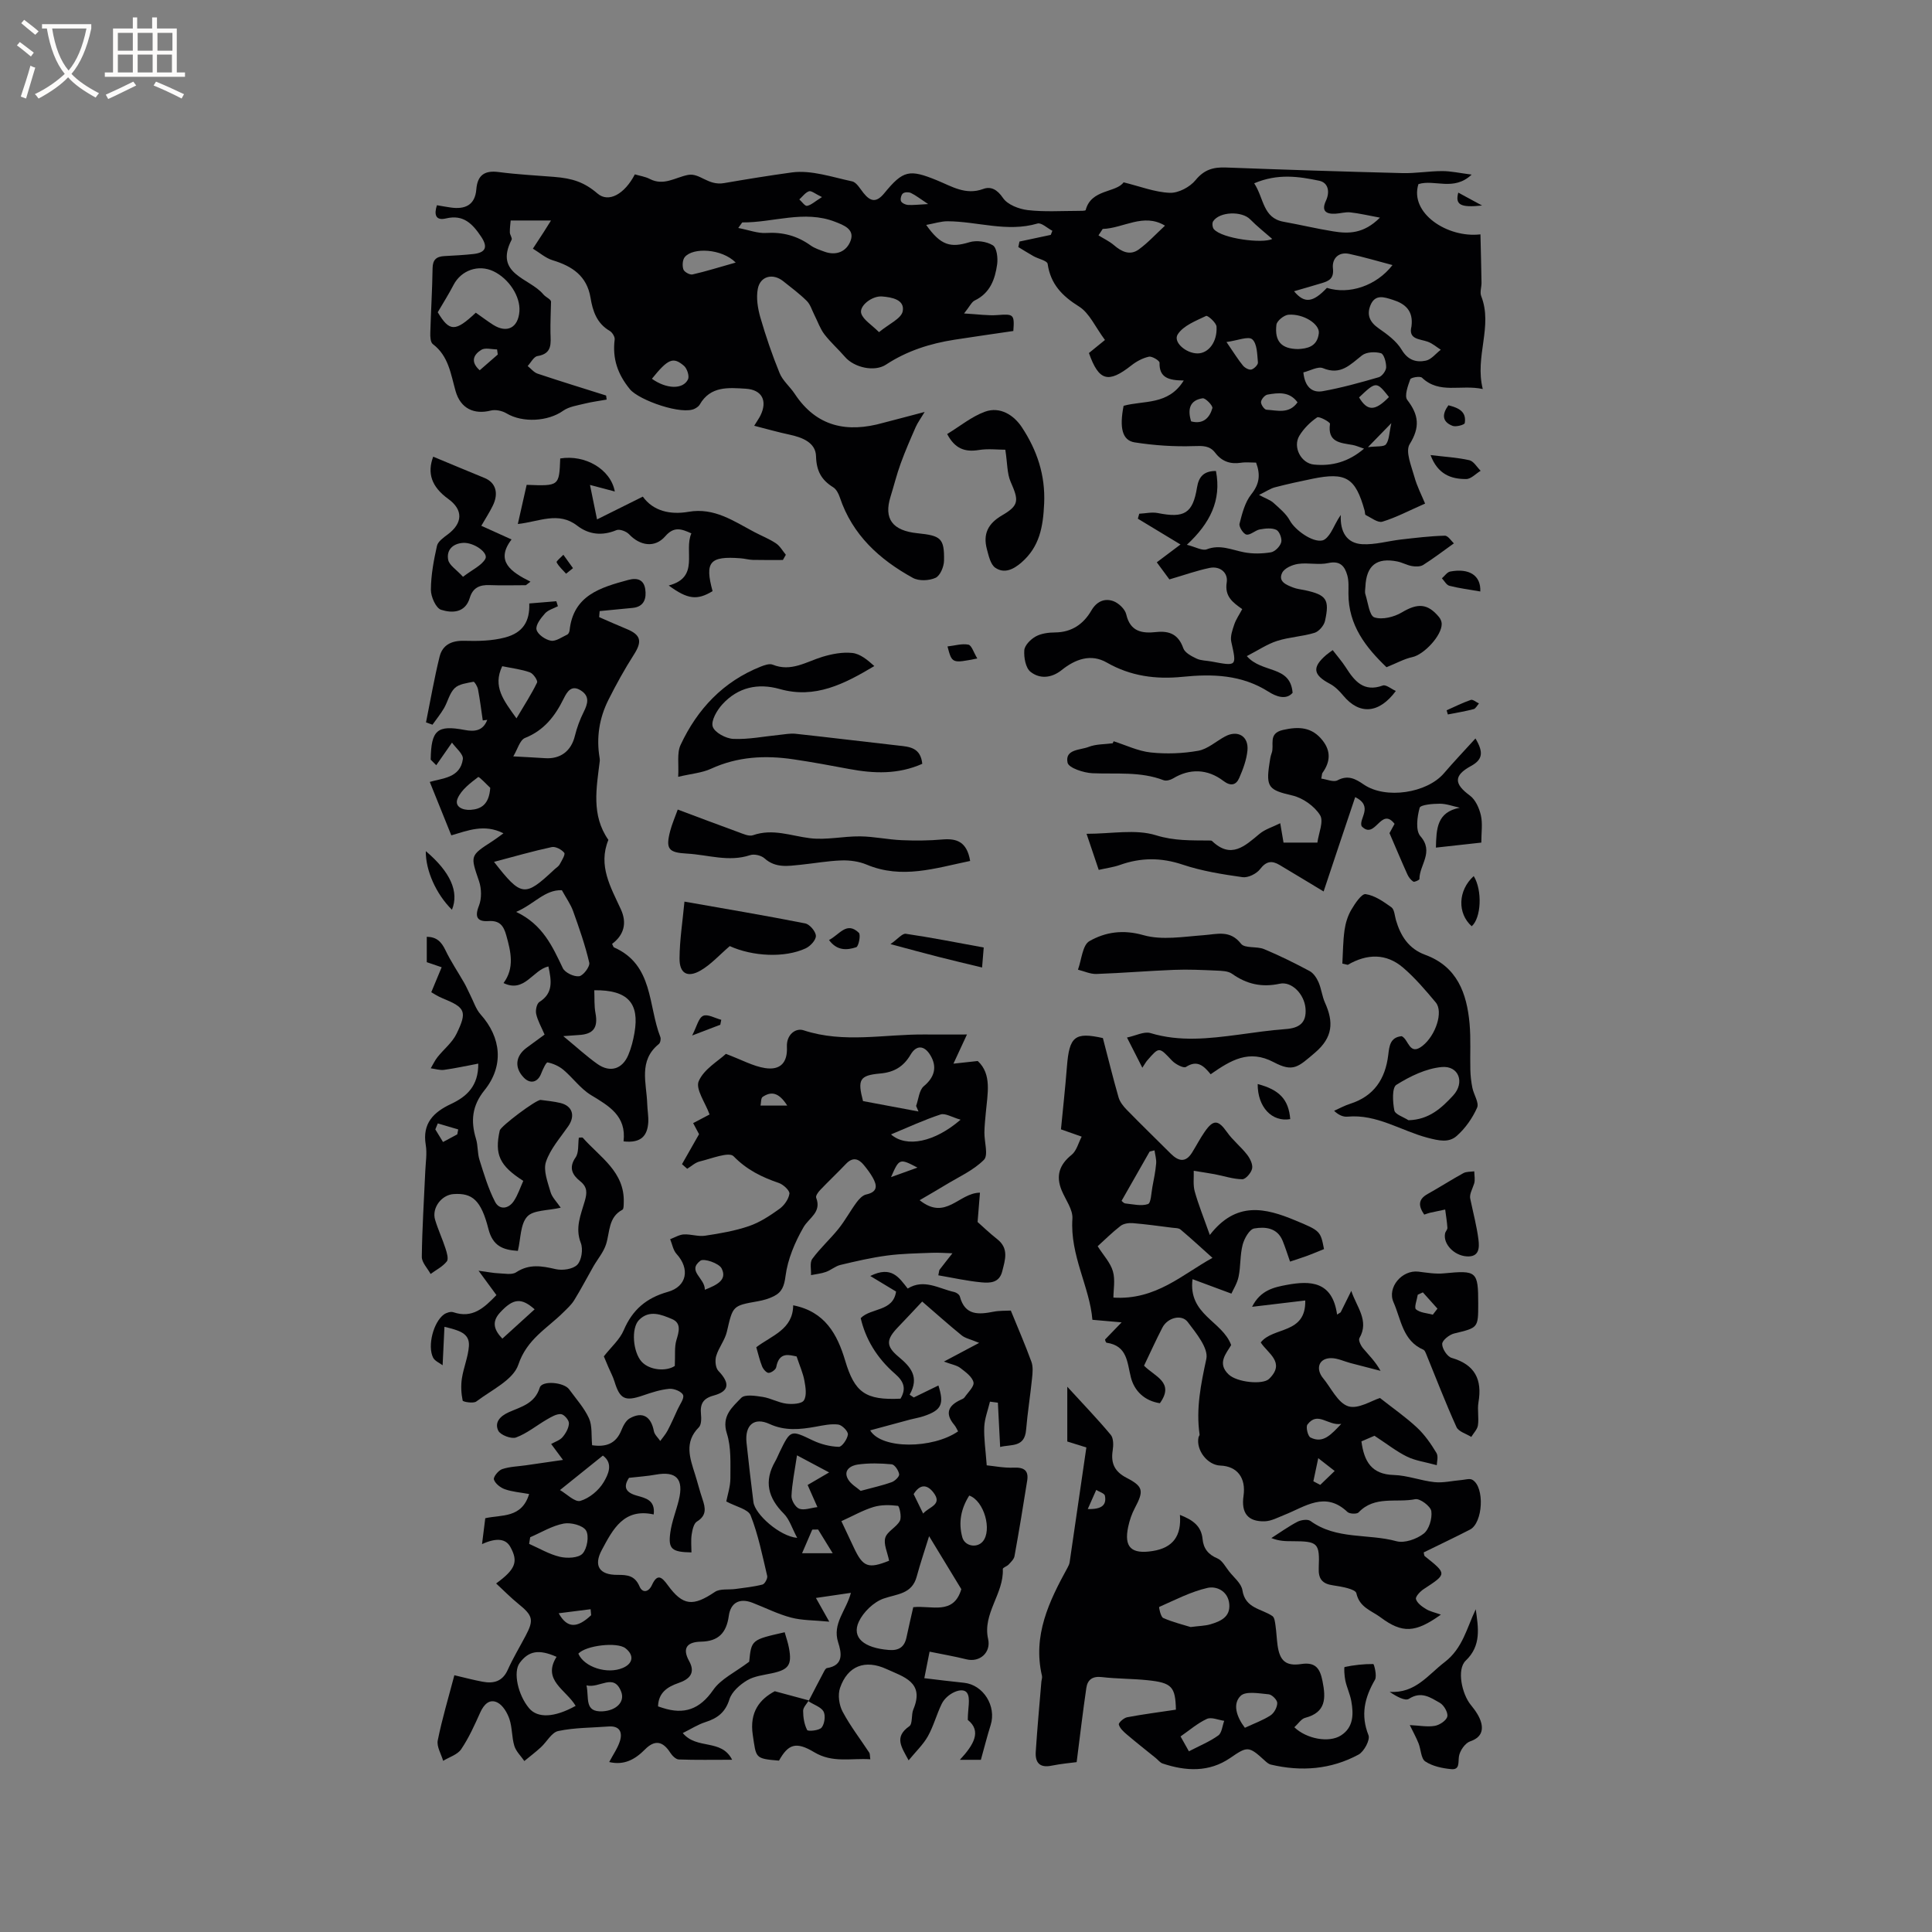 <svg enable-background="new 0 0 400 400" viewBox="0 0 400 400" xmlns="http://www.w3.org/2000/svg"><rect x="0" y="0" width="400" height="400" fill="#808080" stroke="none"/><g fill="#010103"><path d="m191.44 85.29c-.86 1.43-1.46 2.23-1.85 3.12-1.1 2.5-2.19 5-3.12 7.57-.82 2.25-1.39 4.58-2.1 6.87-1.43 4.58.42 7.02 5.57 7.55 4.82.5 5.6.99 5.51 5.68-.02 1.25-.8 3.12-1.75 3.55-1.32.61-3.45.7-4.69.02-6.92-3.8-12.54-8.9-15.14-16.69-.26-.77-.72-1.67-1.36-2.07-2.43-1.51-3.48-3.36-3.56-6.43-.07-2.83-2.83-3.9-5.48-4.47-2.31-.49-4.59-1.14-7.32-1.84.7-1.14 1.04-1.61 1.29-2.12 1.5-3.05.33-5.34-3.03-5.55-3.57-.22-7.31-.6-9.53 3.27-.2.35-.59.62-.95.82-2.59 1.49-11.65-1.71-13.51-3.98-2.56-3.13-3.65-6.36-3.16-10.3.07-.56-.5-1.47-1.02-1.78-2.68-1.55-3.53-4.12-3.98-6.87-.75-4.51-3.77-6.52-7.82-7.75-1.48-.45-2.75-1.59-4.11-2.41.74-1.13 1.48-2.25 2.21-3.38.43-.67.85-1.35 1.54-2.45-3.02 0-5.5 0-8.35 0-.06.71-.19 1.6-.17 2.48.01.51.54 1.16.36 1.51-3.67 7.16 3.74 7.91 6.54 11.27.61.74 1.76 1.04 1.62 1.72-.04 2.09-.15 4.19-.11 6.28.05 2.16.43 4.31-2.69 4.81-.77.12-1.36 1.34-2.03 2.06.68.54 1.28 1.32 2.05 1.58 4.71 1.58 9.46 3.03 14.19 4.53.04.28.07.56.11.84-1.5.27-3.01.46-4.48.82-1.55.39-3.3.62-4.54 1.5-3.11 2.21-8.36 2.53-11.7.54-.9-.54-2.28-.84-3.26-.59-3.46.88-6.26-.41-7.29-4.01-1.01-3.54-1.44-7.28-4.72-9.75-.49-.37-.55-1.54-.52-2.34.12-4.45.41-8.9.47-13.35.02-1.8.81-2.44 2.44-2.53 2.01-.11 4.02-.21 6.02-.43 2.57-.29 3.03-1.46 1.58-3.61-1.74-2.59-3.62-4.63-7.24-3.76-2.2.53-2.52-.82-1.9-2.73.99.17 1.91.34 2.83.47 2.97.43 5.07-.46 5.33-3.78.24-2.95 1.75-3.94 4.62-3.56 3.81.5 7.73.7 11.46 1 3.81.3 6.25 1.08 9.01 3.45 2.3 1.98 5.61.11 7.73-3.97 1 .3 2.14.46 3.11.96 2.87 1.48 5.24-.32 7.87-.84 2.46-.49 4.14 2.27 7.49 1.69 4.64-.8 9.36-1.57 14.04-2.21 4.01-.54 8.34.97 12.47 1.85.92.2 1.65 1.52 2.36 2.41 1.44 1.8 2.66 2.04 4.29.06 3.91-4.77 5.19-5.03 10.91-2.69 3.07 1.25 5.93 3.14 9.59 1.79 1.57-.58 2.89.1 4.09 1.87.94 1.39 3.29 2.29 5.12 2.51 3.45.4 6.98.16 10.48.16.53 0 1.47.01 1.52-.17 1.13-4.37 6.27-3.55 7.85-5.74 3.42.84 6.47 2.05 9.57 2.17 1.78.07 4.16-1.19 5.33-2.63 1.79-2.19 3.7-2.71 6.29-2.61 12.17.46 24.35.85 36.53 1.16 2.74.07 5.5-.42 8.25-.42 1.83 0 3.65.42 6.09.73-3.73 3.52-7.68.92-11.02 1.97-1.89 6 6 11.21 12.84 10.4.08 3.36.17 6.67.22 9.97.02.94-.38 2.01-.06 2.82 2.46 6.29-1.38 12.45.32 19.23-4.6-.98-8.96 1.11-12.58-2.34-.4-.38-2.29-.05-2.43.33-.5 1.37-1.25 3.45-.62 4.27 2.39 3.11 2.68 5.64.49 9.17-.92 1.49.36 4.51.98 6.74.56 2.03 1.56 3.94 2.22 5.55-3.39 1.49-6.04 2.9-8.85 3.75-.94.28-2.32-.83-3.46-1.39-.17-.08-.12-.59-.21-.9-1.9-6.82-3.85-8.02-10.82-6.59-2.59.53-5.18 1.09-7.74 1.76-.93.24-1.78.84-3.3 1.58 1.43.77 2.34 1.05 2.98 1.63 1.24 1.13 2.64 2.26 3.41 3.69 1.04 1.92 4.66 4.57 6.73 4.1.68-.15 1.32-.98 1.74-1.65.65-1.06 1.1-2.25 2.07-3.62-.18 3.45 1.2 5.87 4.45 6.05 2.64.14 5.33-.66 8-.97 3.02-.34 6.05-.72 9.08-.79.68-.02 1.4 1.16 1.88 1.59-2.33 1.67-4.29 3.16-6.36 4.47-.59.37-1.57.36-2.32.23-1.03-.18-1.99-.74-3.02-.95-4.29-.87-6.42.83-6.62 5.21-.02.53-.16 1.1 0 1.58.54 1.69.82 4.43 1.86 4.78 1.63.54 4.08-.07 5.69-1.03 3.22-1.92 5.31-1.92 7.69.96.31.37.55.92.56 1.4.04 2.45-3.69 6.38-6.06 6.89-1.72.37-3.32 1.28-5.37 2.1-4.24-4.07-7.89-8.65-7.88-15.25 0-1.27.1-2.6-.24-3.79-.52-1.83-1.45-3.07-3.91-2.53-2 .45-4.21-.12-6.26.18-1.2.17-2.84.88-3.31 1.84-.9 1.83.89 2.51 2.27 3.05.78.31 1.64.38 2.47.56 4.42.97 5.11 1.89 4.13 6.35-.21.96-1.26 2.19-2.17 2.47-2.51.77-5.23.87-7.73 1.67-2.05.65-3.9 1.92-6.29 3.15 3.19 3.65 9.01 1.82 9.48 7.6-1.37 1.58-3.49.73-5.02-.25-5.56-3.51-11.55-3.69-17.79-3.06-5.47.55-10.71-.12-15.65-2.95-3.3-1.9-6.53-.71-9.34 1.54-2.1 1.68-4.52 1.9-6.45.38-1.03-.8-1.41-2.98-1.3-4.48.08-1.03 1.33-2.28 2.37-2.85 1.14-.63 2.65-.82 4-.83 3.45-.03 5.87-1.72 7.51-4.53 1.09-1.88 2.71-2.59 4.51-1.97 1.12.39 2.47 1.66 2.72 2.77.83 3.61 3.31 3.96 6.2 3.65 2.77-.3 4.61.51 5.61 3.35.33.94 1.7 1.65 2.75 2.15.92.43 2.06.4 3.1.6 5.3.99 5.21 1.01 4.08-4.1-.24-1.1.24-2.44.63-3.59.37-1.08 1.05-2.04 1.64-3.16-1.98-1.4-3.67-2.62-3.21-5.54.31-1.97-1.36-3.43-3.54-2.99-2.63.54-5.18 1.46-8.33 2.38-.72-.97-1.79-2.43-2.61-3.54 1.78-1.34 3.18-2.39 4.91-3.69-3.38-2.04-6.11-3.69-8.83-5.34.1-.34.19-.69.29-1.03 1.28-.06 2.61-.38 3.83-.14 5.5 1.1 7.26.08 8.13-5.3.37-2.28 1.45-3.41 3.92-3.41 1.18 6.07-1.22 10.83-6.02 15.28 1.83.46 3.2 1.29 4.11.94 2.78-1.07 5.15.12 7.71.61 1.8.35 3.76.31 5.58.01.84-.14 1.9-1.22 2.13-2.07.21-.75-.36-2.27-1.01-2.58-.95-.45-2.3-.29-3.42-.09-.97.18-1.93 1.21-2.76 1.07-.63-.11-1.6-1.61-1.44-2.25.54-2.11 1.12-4.44 2.43-6.08 1.71-2.14 1.93-4.07 1-6.57-1.06 0-2.13-.13-3.15.03-2.19.33-3.94-.27-5.3-2.05-1.15-1.52-2.58-1.46-4.43-1.4-4.08.14-8.22-.14-12.26-.77-2.59-.41-3.18-3.04-2.29-7.57 4.14-1.16 9.26-.06 12.45-5.24-3.15-.03-5.09-.59-5.01-3.68.01-.43-1.55-1.39-2.2-1.25-1.29.28-2.59.98-3.64 1.81-4.79 3.77-6.73 3.23-8.78-2.57 1.3-1.06 2.61-2.12 3.32-2.7-2.03-2.73-3.22-5.58-5.36-6.92-3.52-2.2-5.9-4.65-6.51-8.85-.1-.65-1.91-1.02-2.9-1.57-1.07-.6-2.11-1.26-3.17-1.9.08-.38.16-.76.24-1.14 2.16-.46 4.32-.92 6.48-1.38.11-.28.22-.57.33-.85-1.04-.53-2.27-1.74-3.08-1.5-6.29 1.85-12.41-.44-18.6-.47-1.34-.01-2.69.44-4.44.76 3.02 4.29 5.07 4.76 8.94 3.58 1.47-.45 3.57-.16 4.86.64.82.51 1.07 2.62.89 3.92-.43 3.09-1.45 5.97-4.64 7.5-.65.31-1.01 1.19-2.21 2.69 2.91.16 4.93.48 6.91.33 3.34-.26 3.55-.16 3.29 3.3-4.07.6-8.12 1.17-12.16 1.8-5.07.79-9.85 2.3-14.2 5.16-2.41 1.58-6.6.6-8.49-1.59-1.38-1.6-2.99-3.02-4.27-4.69-.9-1.18-1.39-2.67-2.08-4.02-.5-.98-.82-2.15-1.57-2.89-1.5-1.49-3.22-2.76-4.87-4.08-2.14-1.71-4.77-1.07-5.27 1.6-.35 1.86-.01 3.99.52 5.86 1.14 3.93 2.46 7.81 4.01 11.59.65 1.58 2.15 2.79 3.12 4.27 4.54 6.87 10.87 8.11 18.33 6 2.61-.69 5.21-1.35 8.57-2.25zm68.23-47.34c2.05 3.14 1.76 7.2 6.12 7.97 3.42.61 6.81 1.43 10.24 1.98 3.15.51 6.29.54 9.67-2.84-2.54-.47-4.33-.9-6.14-1.09-1.02-.11-2.08.23-3.13.28-1.94.09-2.87-.62-1.92-2.66.86-1.84.53-3.76-1.38-4.17-4.21-.88-8.57-1.55-13.46.53zm-169.04 26.7c2.43 4.05 3.62 4.1 7.88.09 1.19.83 2.37 1.73 3.61 2.52 2.86 1.8 5.16.6 5.42-2.79.23-3.07-2.15-6.76-5.36-8.3-3.11-1.49-6.69-.23-8.28 2.82-.95 1.84-2.06 3.59-3.27 5.66zm62.22-17.45c2.27.44 4.03 1.14 5.75 1.03 3.44-.21 6.43.58 9.21 2.57.83.6 1.87.93 2.84 1.29 2.52.94 4.66-.04 5.47-2.29.85-2.36-1.47-3.2-3.22-3.88-6.4-2.49-12.8.18-19.2.13-.06 0-.12.16-.85 1.15zm139.38 20.38c.43-3.27-1.33-4.71-3.88-5.51-1.72-.54-3.61-1.24-4.59 1.08-.85 2.03-.18 3.54 1.69 4.84 1.77 1.23 3.68 2.63 4.75 4.42 1.29 2.17 3.02 2.67 5 2.26 1.14-.23 2.07-1.48 3.1-2.26-.89-.57-1.72-1.31-2.7-1.66-1.71-.61-4.06-.45-3.37-3.17zm-17.51-7.98c4.57 1.45 10.24-.4 13.58-4.72-3.11-.82-6.01-1.69-8.97-2.32-2.28-.48-3.58 1.07-3.36 3 .23 2.1-.79 2.6-2.28 3.05-1.87.57-3.75 1.1-5.77 1.69 2.16 2.6 3.93 2.34 6.8-.7zm-4.87 17.5c.28 2.87 1.71 4.3 4 3.89 3.92-.7 7.78-1.78 11.61-2.89.68-.2 1.51-1.33 1.53-2.04.02-1.02-.45-2.75-1.08-2.93-1.2-.34-3-.27-3.92.45-2.43 1.89-4.39 4.18-8.07 2.65-1.05-.44-2.71.55-4.07.87zm12.56 15.79c-1.02-.34-1.69-.65-2.39-.77-2.5-.44-5.21-.52-4.66-4.37.05-.35-2.24-1.62-2.67-1.33-1.44.98-2.78 2.32-3.68 3.81-1.39 2.32.35 5.68 3.01 5.95 3.78.38 7.21-.57 10.39-3.29zm-54.11-45.49c-.29.44-.58.89-.87 1.33 1.07.67 2.24 1.21 3.19 2.02 1.58 1.36 3.32 2.21 5.13.91 1.91-1.38 3.52-3.16 5.45-4.94-4.46-2.7-8.61.55-12.9.68zm40.5 24.87c1.65-.11 3.92-.36 4.25-3.28.21-1.88-3.15-4.07-6.29-3.83-.91.07-2.39 1.26-2.49 2.07-.41 3.41 1.02 5.03 4.53 5.04zm-20.83.9c2.23-.02 4.08-2.36 3.9-5.54-.05-.82-1.83-2.38-2.16-2.22-2.12 1.02-4.71 2-5.87 3.81-1.03 1.6 1.72 3.97 4.13 3.95zm-65.98-4.4c2.04-1.7 4.63-2.81 4.91-4.34.44-2.39-2.24-2.89-4.28-3.05-2.09-.17-4.85 2-4.29 3.57.46 1.3 2.02 2.19 3.66 3.82zm81.41-19.3c-1.41-1.24-3.09-2.56-4.58-4.07-1.72-1.74-6.34-1.61-7.66.43-.24.37-.14 1.26.15 1.61 1.71 1.98 10.14 3.04 12.09 2.03zm-111.08 4.89c-2.88-2.9-8.85-3.18-10.54-1.14-.48.57-.55 1.81-.29 2.56.18.53 1.33 1.17 1.89 1.04 2.79-.63 5.52-1.5 8.94-2.46zm-17.35 24.06c2.97 2.12 6.41 2.28 7.47.13.33-.67-.18-2.25-.83-2.81-2.25-1.93-3.31-1.44-6.64 2.68zm118.96-7.61c1.59 2.32 2.42 3.68 3.42 4.89.38.46 1.24.93 1.73.81.57-.15 1.4-.99 1.36-1.46-.16-1.68-.15-3.9-1.18-4.8-.8-.7-3.05.26-5.33.56zm14.71 12.49c-1.66-2.28-3.98-2-6.23-1.6-.55.1-1.29.97-1.33 1.53-.04.53.69 1.58 1.13 1.6 2.22.12 4.67.95 6.43-1.53zm-22.03 3.94c2.46.66 3.82-.7 4.4-2.74.14-.49-1.43-2.13-2.02-2.04-2.69.41-3.15 2.3-2.38 4.78zm40.96-5.04c-2.59-3.27-2.66-3.27-6.19.08 1.72 2.87 3.29 2.9 6.19-.08zm-184.51-8.8c-.05-.35-.1-.71-.15-1.06-1.1 0-2.46-.41-3.26.09-1.53.94-2.37 2.42-.33 4.23 1.29-1.12 2.52-2.19 3.74-3.26zm89.1-31.15c-1.66-1.09-2.55-1.81-3.55-2.29-.46-.22-1.31-.21-1.67.09-.36.29-.57 1.16-.4 1.59.17.4.91.75 1.43.79 1.12.06 2.25-.08 4.19-.18zm91.06 50.33c1.8-.24 3.29-.02 3.73-.59.68-.89.65-2.32 1.11-4.38-1.84 1.89-2.96 3.04-4.84 4.97zm-113.04-51.78c-1.41-.67-2.19-1.36-2.68-1.2-.77.26-1.35 1.1-2.01 1.69.54.47 1.16 1.41 1.6 1.33.85-.16 1.6-.89 3.09-1.82z"/><path d="m167.39 352.23c1.03-1.99 2.05-3.98 3.1-5.95.18-.35.44-.88.72-.92 3.58-.57 2.99-3.25 2.32-5.33-1.25-3.9 1.67-6.55 2.64-10.25-2.49.37-4.67.69-7.24 1.06.98 1.74 1.58 2.81 2.76 4.91-3.15-.31-5.62-.24-7.92-.85-2.74-.72-5.32-2.04-7.99-3.07-2.69-1.04-4.52.02-4.89 2.72-.49 3.53-2.15 5.27-5.76 5.34-2.7.05-4.02 1.19-2.45 4.02 1.38 2.48.04 3.77-2.18 4.53-2.36.81-4.18 2.03-4.26 4.85.35.11.65.21.95.31 4.44 1.44 7.68.32 10.47-3.71 1.59-2.3 4.55-3.65 7.45-5.85.46-4.54.46-4.54 7.35-6.1.3 1.08.69 2.16.89 3.27.65 3.5-.06 4.48-3.52 5.22-1.75.38-3.67.58-5.15 1.47-1.5.9-3.17 2.36-3.66 3.93-.85 2.7-2.48 3.92-4.96 4.71-1.57.5-3 1.43-4.7 2.27 2.93 3.52 7.98 1.1 10.22 5.53-3.95 0-7.5.07-11.04-.06-.61-.02-1.37-.78-1.76-1.39-1.55-2.43-3.22-2.73-5.24-.69-2.04 2.06-4.3 3.34-7.41 2.61.8-1.53 1.77-2.88 2.23-4.38.55-1.82-.09-3.15-2.36-2.98-3.48.27-7.03.22-10.42.94-1.38.29-2.37 2.25-3.61 3.38-1.09 1-2.27 1.89-3.41 2.83-.71-1.04-1.72-1.98-2.07-3.13-.55-1.79-.42-3.79-1.02-5.56-.44-1.3-1.35-2.85-2.48-3.42-1.66-.83-2.82.41-3.57 2.08-1.17 2.6-2.35 5.24-3.94 7.59-.76 1.13-2.46 1.62-3.73 2.4-.41-1.41-1.37-2.94-1.12-4.22.89-4.43 2.2-8.78 3.44-13.5 2.19.51 4 1 5.84 1.34 2.28.43 4.12-.03 5.21-2.45 1.08-2.41 2.45-4.69 3.69-7.03 1.77-3.33 1.52-4.21-1.51-6.66-1.57-1.27-2.99-2.73-4.58-4.2 4.07-2.97 4.6-4.54 2.95-7.55-.93-1.71-2.84-1.98-5.87-.6.24-1.92.45-3.61.67-5.36 3.4-.76 7.54.05 9.08-5.01-1.82-.33-3.49-.45-5.02-.99-.92-.32-2-1.17-2.27-2.01-.17-.51.92-1.89 1.7-2.15 1.56-.53 3.29-.56 4.95-.8 2.33-.34 4.65-.68 7.65-1.11-1.15-1.56-1.75-2.36-2.45-3.3.81-.46 1.81-.76 2.37-1.43.67-.79 1.29-1.89 1.31-2.87.01-.66-1.02-1.84-1.65-1.88-.93-.07-1.98.57-2.87 1.08-2.15 1.24-4.13 2.9-6.42 3.75-.98.37-3.25-.5-3.69-1.41-.81-1.68.33-2.99 2.19-3.82 2.5-1.12 5.37-1.74 6.4-5.09.47-1.53 5.01-1.12 6.08.35 1.43 1.97 3.12 3.83 4.11 6 .71 1.57.46 3.58.65 5.58 2.75.4 4.9-.21 6.06-3.1.37-.92.93-2.01 1.72-2.46 2.65-1.5 4.43-.41 5.01 2.65.14.73.87 1.36 1.32 2.03.52-.72 1.12-1.4 1.53-2.18.75-1.43 1.4-2.91 2.07-4.38.45-1 1.41-2.25 1.12-2.96-.3-.73-1.9-1.37-2.86-1.28-1.86.17-3.7.78-5.48 1.39-3.68 1.26-4.74.76-5.86-2.91-.31-1-.82-1.95-1.24-2.92-.37-.86-.73-1.73-.96-2.28 1.52-1.95 3.3-3.48 4.12-5.42 1.8-4.24 4.7-6.69 9.12-7.93 3.99-1.12 4.62-4.79 1.8-7.87-.7-.77-.89-2.02-1.31-3.04.94-.35 1.87-.93 2.82-.99 1.46-.08 2.99.49 4.41.27 3.06-.46 6.17-.99 9.09-1.99 2.25-.77 4.35-2.16 6.31-3.57.98-.7 1.89-1.99 2.06-3.13.1-.64-1.25-1.9-2.17-2.22-3.53-1.21-6.64-2.71-9.39-5.54-.97-.99-4.63.51-7.02 1.08-.93.22-1.72.99-2.58 1.51-.36-.32-.72-.63-1.08-.95 1.1-1.95 2.21-3.89 3.53-6.21-.18-.33-.66-1.23-1.22-2.29 1.46-.77 2.75-1.45 3.4-1.79-.88-2.45-2.95-5.26-2.25-6.89 1.07-2.5 4.05-4.18 5.63-5.66 3.3 1.24 5.65 2.57 8.14 2.95 3.19.48 4.65-1.2 4.49-4.4-.12-2.54 1.81-3.97 3.45-3.43 8.38 2.76 16.83.77 25.23.87 2.63.03 5.27 0 8.6 0-.95 2.06-1.71 3.69-2.8 6.04 1.71-.19 3.06-.33 5.03-.55 2.97 2.73 2.02 6.79 1.67 10.72-.12 1.35-.27 2.71-.29 4.06-.03 1.95.86 4.72-.1 5.68-2.21 2.22-5.29 3.57-8.03 5.25-1.59.97-3.2 1.89-5.28 3.11 5.44 4.33 8.07-1.51 12.49-1.56-.14 1.73-.29 3.54-.49 6.07.92.81 2.43 2.27 4.07 3.56 2.46 1.94 1.63 4.26 1.03 6.66-.61 2.42-2.56 2.43-4.27 2.28-3-.28-5.96-.95-8.96-1.46.17-.77.15-1.01.26-1.16.87-1.14 1.77-2.27 2.66-3.4-1.43-.04-2.85-.16-4.28-.1-3.09.12-6.2.16-9.26.57-3.25.43-6.46 1.18-9.65 1.94-1.05.25-1.96 1.08-3 1.45-.98.35-2.06.45-3.09.66.06-1.14-.3-2.59.27-3.37 1.62-2.21 3.7-4.08 5.43-6.23 1.37-1.71 2.41-3.67 3.72-5.44.51-.69 1.25-1.5 2.02-1.66 2.41-.53 2.26-1.86 1.34-3.5-.52-.92-1.17-1.77-1.83-2.58-1.12-1.37-2.32-1.71-3.71-.25-1.75 1.84-3.61 3.59-5.36 5.43-.41.42-.96 1.21-.81 1.58 1.17 3.02-1.49 4.14-2.63 6.12-1.77 3.08-3.26 6.59-3.71 10.06-.27 2.1-.73 3.35-2.41 4.2-1.02.52-2.18.85-3.31 1.05-5.28.93-5.18.93-6.43 6.31-.41 1.75-1.69 3.28-2.21 5.02-.28.93-.15 2.45.45 3.08 2.42 2.53 2.3 4.22-.97 5.11-2.24.61-2.83 1.76-2.63 3.86.09.9.09 2.18-.44 2.72-3.08 3.08-1.85 6.38-.79 9.73.54 1.71.97 3.47 1.55 5.17.61 1.81.9 3.35-1.16 4.61-.67.41-.94 1.74-1.09 2.7-.18 1.21-.04 2.46-.04 3.69-4.08-.07-4.85-.7-4.38-4.11.31-2.28 1.21-4.48 1.76-6.73 1.07-4.37-.51-6.04-4.79-5.26-1.76.32-3.56.43-5.52.66-1.26 1.9-.69 3.04 1.63 3.69 1.76.5 3.85.9 3.48 3.89-6.19-1.36-8.45 3.07-10.74 7.35-1.74 3.24-.55 5.19 3.25 5.16 2.09-.01 3.6.16 4.56 2.4.61 1.43 1.89 1.18 2.56-.28 1.12-2.46 2.04-1.7 3.27-.01 3.15 4.33 5.25 4.47 9.77 1.42 1.07-.72 2.84-.41 4.28-.61 1.87-.26 3.76-.45 5.58-.92.47-.12 1.09-1.27.97-1.78-1-4.22-1.85-8.52-3.43-12.53-.51-1.3-3.05-1.81-5.04-2.89.26-1.36.85-3.09.85-4.82-.01-3.1.19-6.37-.73-9.25-1.16-3.63 1.13-5.46 2.97-7.37.76-.79 2.98-.43 4.47-.2 1.65.26 3.21 1.18 4.87 1.39 1.22.16 3.18.05 3.64-.68.63-1 .35-2.74.1-4.09-.29-1.57-.97-3.07-1.61-5-1.44-.28-3.62-1.08-4.22 2.22-.09.5-1.02 1.17-1.57 1.18-.45.01-1.12-.76-1.35-1.33-.51-1.25-.8-2.59-1.21-3.98 3.22-2.44 7.6-3.68 7.64-8.68 6.59 1.29 9.14 6.01 10.76 11.44 1.97 6.61 4.19 8.24 11.46 7.89 1.21-2.05.74-3.52-1.11-5.13-3.88-3.36-6.15-7.32-7.13-11.54 2.12-2.18 6.72-1.3 7.32-5.51-1.6-.97-3.18-1.92-5.34-3.22 4.42-2.2 5.95.33 7.75 2.6 3.38-2.09 6.45.02 9.64.72.45.1 1.06.53 1.16.93 1.06 3.98 3.89 3.75 7 3.14 1.23-.24 2.52-.17 3.55-.23 1.49 3.66 2.99 7.1 4.27 10.62.37 1.03.24 2.31.12 3.45-.36 3.55-.93 7.08-1.23 10.64-.31 3.7-3.09 2.94-5.37 3.53-.17-3.28-.32-6.23-.47-9.17-.55-.07-1.09-.14-1.64-.21-.41 1.74-1.1 3.47-1.18 5.23-.1 2.36.28 4.74.51 7.95 1.47.14 3.57.57 5.65.48 2.13-.09 3.05.64 2.73 2.68-.82 5.23-1.69 10.44-2.63 15.65-.11.63-.73 1.2-1.2 1.72-.35.38-1.23.65-1.22.93.25 5.11-4.24 9.23-3.04 14.5.63 2.77-1.71 4.91-4.52 4.2-2.43-.61-4.91-1.03-7.6-1.58-.46 2.29-.75 3.78-1.09 5.49 2.98.35 5.59.69 8.21.95 4 .41 6.77 4.82 5.52 8.77-.72 2.28-1.3 4.6-2.02 7.18-.94 0-2.33 0-4.35 0 2.87-3.09 4.56-5.94 1.64-8.26 0-2.42.6-4.46-.15-5.59-.92-1.37-4.2.09-5.26 2.29-1.06 2.19-1.68 4.59-2.86 6.7-.96 1.7-2.45 3.11-3.98 4.97-1.47-2.75-3.07-4.81.14-7.06.73-.51.37-2.38.84-3.49 2.38-5.64-2.03-6.73-5.55-8.35-4.44-2.04-8.06-.67-9.63 3.91-.49 1.43-.2 3.53.53 4.9 1.58 2.98 3.67 5.68 5.53 8.51.15.24.1.61.21 1.36-3.97-.27-7.78.83-11.61-1.46-3.82-2.3-5.39-1.65-7.3 1.74-5.05-.41-4.7-.55-5.42-5.27-.74-4.84 1.48-7.46 4.55-9.1 2.67.72 4.86 1.31 7.04 1.9-.42.72-1.17 1.44-1.17 2.15 0 1.35.23 2.81.83 3.98.16.32 2.5.12 3-.51.62-.77.85-2.52.38-3.35-.53-.91-2.02-1.38-3.1-2.09zm26.9-65.38c1.21 3.85.68 5.11-3.07 6.36-.9.3-1.85.45-2.77.69-2.72.73-5.44 1.47-8.29 2.24 2.33 3.95 12.96 3.84 18.2.21-.25-.44-.45-.94-.78-1.33-1.99-2.36-1.28-4 1.31-5.2.29-.13.63-.27.8-.5.71-1.03 2.05-2.27 1.86-3.13-.26-1.15-1.65-2.14-2.73-2.97-.75-.57-1.8-.72-3.39-1.32 2.7-1.43 4.74-2.51 7.29-3.87-1.84-.77-2.89-.96-3.62-1.56-2.71-2.2-5.3-4.53-8.17-7-2 2.12-3.49 3.74-5.02 5.32-2.41 2.52-2.57 3.87.12 6.11 2.55 2.12 4.36 4.2 2.3 7.86.29.19.57.38.86.57 1.65-.79 3.31-1.6 5.1-2.48zm-1.93 31.2c-.9 2.9-1.82 5.62-2.57 8.38-.99 3.64-4.06 3.56-6.86 4.54-2.05.72-4.18 2.78-5.12 4.78-1.53 3.3 1.05 5.45 6.23 5.86 2.05.16 3.22-.6 3.64-2.62.43-2.06.92-4.1 1.4-6.24 3.73-.42 8.34 1.74 9.95-3.73-2.29-3.75-4.58-7.53-6.67-10.97zm-27.31.35c-1.07-1.99-1.59-3.82-2.76-5-3.27-3.27-4.17-6.71-1.8-10.83.37-.64.63-1.34.96-2 2.23-4.59 2.29-4.53 6.83-2.35 1.65.79 3.57 1.28 5.39 1.33.65.02 1.77-1.6 1.88-2.56.07-.64-1.2-1.95-1.99-2.05-1.52-.2-3.15.17-4.7.45-3.23.58-6.34.9-9.54-.57s-5.14.24-4.76 3.88c.43 4.1.92 8.2 1.43 12.29.31 2.51 5.42 7.09 9.06 7.41zm25.11-88.28c-.16-.38-.32-.77-.49-1.15.51-1.4.62-3.27 1.6-4.09 2.15-1.79 2.86-3.93 1.33-6.44-1.22-2-2.85-2.15-4.05-.12-1.47 2.5-3.4 3.68-6.33 3.94-4.3.38-4.7 1.3-3.54 5.71 3.92.73 7.7 1.44 11.48 2.15zm-70.98 123.06c-1.98-3.35-7-5.31-3.95-10.15-3.7-1.64-5.8-1.22-7.64 1.27-1.38 1.86-.38 6.61 1.97 9.39 1.75 2.06 5.2 1.95 9.62-.51zm64.9-30.05c-.35-1.77-1.19-3.45-.79-4.76.41-1.34 2.32-2.16 3.02-3.5.42-.8-.11-3.06-.41-3.1-1.66-.21-3.47-.24-5.06.24-2.2.67-4.25 1.85-6.64 2.93.71 1.51 1.65 3.49 2.58 5.48 1.89 4.03 2.98 4.44 7.3 2.71zm-44.37-40.33c.11-2.28-.1-3.9.33-5.33.54-1.78 1.06-3.55-.92-4.38-2.17-.91-4.69-1.97-6.82.2-1.67 1.7-1.26 6.65.55 8.64 1.67 1.82 5.15 2.04 6.86.87zm-29.94 35.47c-.07.46-.15.91-.22 1.37 2.11.93 4.16 2.16 6.37 2.68 1.49.35 3.84.26 4.69-.66.96-1.04 1.4-3.67.72-4.79-.65-1.07-3.16-1.71-4.63-1.43-2.41.46-4.64 1.84-6.93 2.83zm68.42-9.6c2.61-.71 4.56-1.13 6.42-1.8.67-.24 1.63-1.17 1.55-1.65-.12-.78-.93-1.99-1.54-2.05-2.33-.22-4.74-.28-7.05.05-1.33.19-3.08 1.11-2 3.03.6 1.06 1.85 1.73 2.62 2.42zm-62.25-.17c1.34.77 3.1 2.57 4.22 2.24 1.87-.55 3.83-2.18 4.84-3.9.86-1.46 2.08-3.83-.18-5.48-2.79 2.24-5.43 4.37-8.88 7.14zm49.07-7.19c-.49 3.3-1.03 5.85-1.14 8.41-.04.9.82 2.35 1.6 2.64 1.01.38 2.35-.16 3.77-.33-.77-1.74-1.23-2.79-2.03-4.58 1.16-.68 2.44-1.43 4.45-2.6-2.64-1.4-4.31-2.29-6.65-3.54zm-45.27 41.06c1.2 2.8 6 4.34 9.22 2.95 2.14-.92 2.36-2.64.53-4.07-1.72-1.34-8.17-.6-9.75 1.12zm80.93-32.73c-1.69 2.68-2.29 5.56-1.43 8.65.51 1.84 3.01 2.29 4.23.86 1.98-2.33.28-8.44-2.8-9.51zm-1.79-77.82c-1.78-.5-3.17-1.4-4.15-1.08-3.44 1.13-6.75 2.67-10.26 4.13 3.2 2.79 9.03 1.61 14.41-3.05zm-77.45 117.12c.57 2.62-.52 5.57 3.33 5.37 2.78-.15 4.66-1.92 3.86-4.03-1.52-4.02-4.46-.66-7.19-1.34zm24.5-81.91c2.54-1.01 4.68-2.04 3.47-4.42-.55-1.08-3.68-2.14-4.4-1.59-2.8 2.15.97 3.56.93 6.01zm20.13 54.55h6.34c-1.24-2.02-2.13-3.47-3.02-4.91-.4.01-.81.01-1.21.02-.65 1.51-1.3 3.02-2.11 4.89zm23.1-12.24c.6 1.23 1.23 2.52 1.97 4.03 1.23-1.45 4.13-1.81 2.09-4.41-1.33-1.69-2.78-1.68-4.06.38zm-66.77 25.07c-.04-.41-.08-.83-.11-1.24-2.1.27-4.2.54-6.61.84 1.78 3.19 3.86 3.09 6.72.4zm40.6-105.51c-1.83-2.89-3.42-2.92-5.09-1.8-.38.25-.31 1.18-.44 1.8zm26.96 12.84c-3.7-1.94-3.78-1.92-5.47 1.97 2.05-.74 3.42-1.24 5.47-1.97z"/><path d="m236.86 282.75c2.23 2.27 6.39 3.45 3.28 7.77-3.15-.48-5.26-2.5-5.99-5.3-.81-3.17-.72-6.59-5.03-7.22-.22-.03-.35-.71-.33-.67 1.26-1.31 2.34-2.43 3.43-3.55-1.93-.17-3.85-.34-6.05-.53-.55-6.78-4.66-13.32-4.14-20.92.13-1.89-1.4-3.9-2.21-5.84-1.28-3.07-.46-5.38 2.04-7.39 1.04-.83 1.41-2.49 2.09-3.77-1.19-.42-2.38-.84-4.29-1.51.37-3.87.88-8.44 1.24-13.03.49-6.21 1.63-7.16 7.44-5.87 1.1 4.2 2.09 8.27 3.25 12.29.27.94.99 1.84 1.69 2.56 3 3.07 6.08 6.06 9.12 9.09 1.55 1.54 3.04 1.94 4.39-.21.9-1.44 1.67-2.95 2.64-4.34 1.8-2.6 2.81-2.46 4.61.09 1.18 1.68 2.87 3 4.14 4.64.62.79 1.23 2.01 1.06 2.89-.18.88-1.33 2.23-2.04 2.22-1.9-.02-3.8-.68-5.71-1.04-1.44-.27-2.9-.47-4.34-.71.05 1.43-.17 2.94.21 4.29.78 2.78 1.87 5.46 3.12 9 5.47-7.08 11.52-5.59 17.67-3.03 5.21 2.16 5.25 2.22 5.97 5.95-1.09.44-2.23.93-3.39 1.36-1.18.43-2.38.81-3.64 1.23-.54-1.54-.98-2.94-1.53-4.3-1.11-2.73-3.65-2.95-5.88-2.56-1 .17-2.06 2.07-2.4 3.36-.56 2.13-.39 4.44-.84 6.61-.29 1.41-1.13 2.7-1.49 3.52-3-1.12-5.39-2-8.05-2.99-.93 7.39 6.15 8.62 8 13.64-.97 1.69-2.99 3.74-.53 6.08 1.74 1.66 7.1 2.18 8.38.92 3.49-3.39-.3-5.29-1.73-7.54 2.59-3.31 9.38-1.64 9.22-8.69-3.64.43-6.98.83-11.01 1.31 1.73-3.47 4.57-4.05 7.19-4.54 4.86-.9 9.44-.79 10.41 6.15.25-.16.49-.32.74-.47.73-1.48 1.46-2.96 2.2-4.44 1.08 3.32 3.78 6.17 1.68 9.79-.25.42.29 1.54.75 2.09 1.19 1.43 2.55 2.72 3.63 4.68-2.07-.53-4.15-1.06-6.22-1.61-1.32-.35-2.63-1-3.95-1.02-2.39-.05-3.29 1.86-1.98 3.82.06.09.12.17.19.25 1.72 2.07 3.09 5.18 5.26 5.89 2.03.67 4.9-1.2 6.58-1.71 2.85 2.24 5.42 4.02 7.68 6.14 1.59 1.49 2.88 3.35 4.01 5.23.44.73.07 1.96.07 2.54-2.35-.65-4.38-.91-6.12-1.75-2.16-1.05-4.09-2.58-6.78-4.34-.34.15-1.55.67-2.7 1.16.55 4.17 2.1 6.83 6.69 6.96 2.82.08 5.6 1.18 8.43 1.48 1.81.19 3.69-.28 5.54-.43.78-.06 1.75-.39 2.32-.05 2.58 1.52 2.19 8.92-.51 10.31-3.18 1.64-6.41 3.16-9.58 4.72.1.4.09.67.21.77 4.64 3.7 4.63 3.66-.21 6.83-.72.47-1.74 1.55-1.6 2.06.24.83 1.23 1.55 2.07 2.06.85.52 1.89.73 3.09 1.16-5.29 3.79-7.98 3.94-12.54.53-1.82-1.36-4.31-2-4.96-4.96-.19-.87-3.1-1.38-4.82-1.63-2.26-.32-3.06-1.34-2.97-3.58.22-5.23-.17-5.55-5.47-5.56-1.35 0-2.7 0-4.34-.65 1.79-1.14 3.52-2.39 5.39-3.37.76-.39 2.13-.59 2.71-.17 5.35 3.91 11.92 2.58 17.79 4.19 1.66.46 4.18-.43 5.64-1.56 1.13-.87 1.8-3.16 1.59-4.66-.14-1.01-2.35-2.67-3.32-2.48-3.91.79-8.42-.79-11.74 2.74-.36.38-1.87.32-2.3-.09-4.61-4.39-8.77-1.09-13.05.6-1.34.53-2.72 1.29-4.1 1.33-3.5.09-4.88-1.74-4.37-5.28.53-3.73-1.31-6.13-4.81-6.26-2.67-.1-5.06-3.21-4.51-5.85.04-.2.25-.41.22-.59-.77-5.34.27-10.41 1.4-15.65.47-2.2-2.11-5.33-3.85-7.63-1.29-1.7-4.21-.88-5.25 1.16-1.31 2.53-2.49 5.14-3.8 7.88zm-9.6-24.73c1.19 1.88 2.63 3.39 3.15 5.17s.11 3.82.11 5.46c8.79.58 14.37-4.87 20.51-8.22-2.12-1.9-4.31-3.93-6.6-5.86-.41-.35-1.18-.31-1.79-.39-2.69-.34-5.39-.72-8.09-.94-.84-.07-1.92.08-2.55.57-1.75 1.35-3.32 2.93-4.74 4.21zm11.77-19.85c-.34.08-.67.16-1.01.25-1.92 3.37-3.85 6.75-5.81 10.2.1.07.42.5.78.54 1.57.16 3.29.6 4.68.13.64-.21.68-2.29.92-3.54.31-1.62.64-3.24.78-4.87.07-.89-.22-1.81-.34-2.71zm38.67 56.63c-2.8.45-4.85-2.72-7.01.14-.37.5.08 2.4.63 2.68 2.62 1.3 4.22-.56 6.38-2.82zm-5.78 11.88c.47.25.94.5 1.42.75 1-.96 1.99-1.92 2.99-2.88-1.13-.88-2.27-1.77-3.4-2.65-.34 1.6-.68 3.19-1.01 4.78z"/><path d="m129.1 236.31c.62-5.26-3-7.32-6.73-9.58-2.17-1.31-3.75-3.57-5.73-5.24-.91-.76-2.12-1.3-3.27-1.53-.29-.06-1 1.46-1.33 2.32-.71 1.83-2.26 2.22-3.61.81-1.95-2.03-1.73-4.43.58-6.15 1.26-.94 2.54-1.86 3.74-2.74-.67-1.57-1.43-2.87-1.74-4.27-.17-.76.11-2.13.66-2.48 2.88-1.81 2.53-4.32 1.87-7.36-3.26.74-4.93 5.55-9.29 3.44 2.31-3.11 1.53-6.45.57-9.87-.56-2.01-1.36-3.11-3.68-2.96-2.28.15-2.93-.79-1.98-3.18.59-1.48.54-3.54.02-5.08-1.8-5.3-1.93-5.25 2.78-8.29.69-.44 1.34-.95 2.27-1.62-3.95-2.03-7.42-.55-10.79.42-1.48-3.67-2.91-7.23-4.46-11.06 2.51-.77 6.31-.78 6.85-4.72.14-1.04-1.48-2.32-2.25-3.42-1.2 1.73-2.23 3.21-3.26 4.68-.38-.38-.77-.77-1.15-1.15.09-6.13 1.32-7.23 7.03-6.15 2.09.4 3.82.18 4.68-2.09-.31.04-.62.08-.93.12-.31-2.14-.58-4.3-.98-6.42-.11-.6-.73-1.63-.94-1.59-1.36.28-3 .45-3.9 1.33-1.07 1.04-1.42 2.8-2.21 4.16-.7 1.19-1.58 2.27-2.38 3.4-.45-.16-.89-.32-1.34-.48.92-4.54 1.7-9.11 2.81-13.6.6-2.43 2.47-3.36 5.1-3.29 2.83.08 5.77.03 8.47-.69 3.69-.98 5.14-3.34 5-7.04 1.86-.15 3.73-.31 5.6-.46.11.34.22.69.33 1.03-.91.48-2.03.77-2.67 1.49-.85.95-1.98 2.4-1.76 3.35.22.99 1.83 2.1 2.98 2.3 1.03.18 2.29-.76 3.41-1.28.23-.11.41-.53.45-.82.77-7.31 6.39-8.91 12.15-10.48 1.99-.54 3.24.04 3.52 1.9s-.18 3.65-2.6 3.89c-2.28.23-4.56.44-6.84.66-.03.42-.07.83-.1 1.25 1.9.82 3.79 1.68 5.7 2.46 2.97 1.22 3.24 2.58 1.48 5.32-1.92 3-3.65 6.14-5.25 9.32-1.9 3.78-2.55 7.82-1.84 12.03.03.21.06.43.04.63-.68 5.59-1.81 11.23 1.78 16.36-2.19 5.35.49 9.8 2.59 14.39 1.3 2.84.63 5.31-1.82 7.14.2.38.25.67.4.73 8.18 3.61 7.03 12.05 9.59 18.56.15.39 0 1.19-.31 1.44-4.29 3.47-2.54 8.09-2.41 12.39.04 1.27.28 2.54.22 3.8-.17 2.74-1.42 4.39-5.12 3.97zm-12.48-21.79c2.84 2.34 4.85 4.2 7.07 5.77 2.63 1.85 5.16 1.07 6.4-1.88.61-1.45 1-3.01 1.27-4.57 1.07-6.13-1.36-8.91-8.32-8.82.07 1.6-.04 3.21.25 4.75.56 2.98-.42 4.37-3.49 4.52-.69.04-1.41.1-3.18.23zm-9.75-25.72c5.51 2.62 7.5 7.14 9.65 11.63.45.95 2.31 1.83 3.38 1.69.85-.11 2.28-2.01 2.1-2.8-.84-3.63-2.09-7.18-3.35-10.7-.51-1.41-1.42-2.67-2.32-4.31-3.53-.14-5.73 2.89-9.46 4.49zm-.6-32.2c2.79.16 4.67.24 6.54.37 3.24.23 5.45-1.49 6.21-4.6.42-1.71 1.04-3.4 1.83-4.97.84-1.69 1.29-3.22-.55-4.42-1.98-1.29-2.88.21-3.61 1.69-1.77 3.59-4.05 6.55-8 8.12-1.07.44-1.54 2.36-2.42 3.81zm-3.99 21.84c5.67 7.26 6.36 7.33 12.47 1.6.38-.36.89-.65 1.13-1.09.43-.78 1.21-2.05.94-2.39-.55-.68-1.81-1.35-2.59-1.18-3.88.83-7.7 1.94-11.95 3.06zm1.7-40.51c-2.02 4.23.29 7.08 2.95 10.8 1.65-2.79 3.11-5.02 4.26-7.41.2-.41-.78-1.87-1.47-2.11-1.76-.64-3.67-.85-5.74-1.28zm-2.48 25.18c-.61-.55-2.3-2.38-2.5-2.23-1.61 1.23-3.44 2.6-4.23 4.37-.81 1.82 1.11 2.53 2.67 2.42 2.11-.15 3.82-1.05 4.06-4.56z"/><path d="m267.98 357.61c2.52 2.42 7.17 3.28 9.64 1.7 2.63-1.67 2.64-4.42 2.15-7.12-.26-1.44-.92-2.8-1.23-4.23-.21-.95-.3-2.8-.15-2.83 1.95-.4 3.96-.63 5.94-.61.15 0 .81 2.46.34 3.26-2.14 3.69-3.01 7.27-1.34 11.48.38.96-.92 3.39-2.06 4.01-5.7 3.08-11.86 3.56-18.15 2.07-.48-.11-.92-.51-1.3-.86-3.3-3.03-3.58-2.94-7.12-.51-4.38 3-9.17 2.75-13.98 1.15-.55-.18-.96-.76-1.45-1.15-2-1.62-4.03-3.21-5.99-4.88-.67-.57-1.44-1.28-1.64-2.05-.09-.35 1.03-1.37 1.72-1.5 3.33-.63 6.71-1.06 10.1-1.57-.11-4.73-.81-5.58-5.87-6.1-3.16-.33-6.35-.28-9.5-.65-1.9-.22-2.92.56-3.17 2.21-.73 4.95-1.31 9.93-2.01 15.4-1.12.15-3.2.33-5.23.74-2.47.5-3.38-.7-3.24-2.88.31-4.83.76-9.64 1.16-14.46.03-.42.22-.87.13-1.26-1.95-8.34 1.45-15.41 5.28-22.38.2-.36.39-.76.45-1.16 1.15-7.8 2.28-15.61 3.46-23.75-.86-.27-2.34-.73-3.95-1.23 0-3.56 0-7.1 0-11.34 3.29 3.6 6.27 6.68 9 9.96.59.71.57 2.19.4 3.24-.42 2.67.42 4.39 2.88 5.66 3.5 1.81 3.58 2.71 1.7 6.27-.64 1.2-1.09 2.54-1.37 3.87-.91 4.26.68 5.71 5.08 5.01 4.19-.66 5.98-3.14 5.63-7.48 2.66 1.05 4.43 2.28 4.69 5.01.18 1.92 1.15 3.2 3.07 4 1 .42 1.66 1.72 2.41 2.68 1 1.27 2.55 2.5 2.77 3.92.59 3.79 3.95 3.79 6.21 5.34.45.31.54 1.28.64 1.97.2 1.36.24 2.75.43 4.11.45 3.17 1.7 4.33 4.89 3.85 2.99-.45 3.89.93 4.41 3.53.71 3.55.75 6.47-3.59 7.61-.8.2-1.4 1.18-2.24 1.95zm-21.48-20.75c1.81-.24 3-.24 4.09-.56 2.08-.62 4.15-1.49 3.92-4.18-.23-2.68-2.61-3.8-4.52-3.36-3.46.79-6.72 2.5-10.01 3.95-.06.03.31 2.04.86 2.28 1.98.87 4.12 1.39 5.66 1.87zm11.24 20.86c1.94-.91 3.75-1.55 5.31-2.57.75-.49 1.39-1.68 1.39-2.56.01-.63-1.09-1.74-1.76-1.8-1.98-.18-4.79-.72-5.83.33-1.67 1.64-.88 4.28.89 6.6zm-11.59 4.87c2.25-1.17 4.32-2.01 6.08-3.28.75-.54.84-2 1.23-3.03-1.21-.17-2.65-.83-3.59-.4-1.95.9-3.62 2.37-5.45 3.63.59 1.04 1.04 1.85 1.73 3.08zm-20.94-50.16c2.9.09 3.93-.83 3.55-2.76-.1-.5-1.17-.8-1.8-1.19-.53 1.2-1.06 2.4-1.75 3.95z"/><path d="m274.04 184.57c-3.52-2.12-6.31-3.82-9.12-5.49-1.58-.94-2.76-.81-4.03.86-.73.96-2.49 1.83-3.63 1.67-4.17-.59-8.4-1.26-12.38-2.59-4.47-1.5-8.67-1.49-13.02.06-1.28.46-2.66.63-4.38 1.02-.75-2.23-1.47-4.35-2.52-7.47 5.21 0 10.14-1.01 14.36.3 3.8 1.18 7.31 1.05 11 1.09.21 0 .49-.02.62.1 3.94 3.79 6.79 1.05 9.83-1.48 1.15-.96 2.71-1.41 4.29-2.2.28 1.63.47 2.74.68 4.01h7.01c.25-1.91 1.36-4.4.55-5.69-1.16-1.86-3.56-3.56-5.72-4.06-4.82-1.12-5.53-1.65-4.76-6.6.11-.73.2-1.49.46-2.17.63-1.64-.85-4.07 2.33-4.8 3.3-.75 6.02-.63 8.23 2.19 1.77 2.26 1.56 4.47-.04 6.7-.11.15-.09.4-.24 1.18 1.14.15 2.52.79 3.34.36 2.19-1.16 3.71-.33 5.46.87 4.52 3.09 13.07 1.78 16.59-2.33 2.02-2.36 4.17-4.62 6.53-7.21 1.68 2.84 1.54 4.35-.92 5.7-3.66 1.99-3.51 3.72-.24 6.12 1.16.85 1.94 2.61 2.28 4.09.39 1.7.09 3.56.09 5.65-3.17.35-6.16.68-9.4 1.04.1-3.9.18-7.34 4.94-8.26-1.38-.3-2.76-.83-4.14-.83-1.46 0-4 .22-4.17.85-.51 1.86-.88 4.69.15 5.86 2.9 3.3-.22 5.97-.19 8.89 0 .19-1.04.68-1.27.53-.53-.34-.98-.94-1.24-1.53-1.2-2.65-2.32-5.34-3.69-8.51.13-.24.62-1.14 1.05-1.92-2.85-3.67-3.98 3.46-6.82.49-.66-1.55 2.56-4.09-1.33-6.03-2.24 6.63-4.38 13.06-6.54 19.54z"/><path d="m108.34 244.49c-4.93-3.15-5.98-5.47-4.87-10.44.2-.89 7.58-6.43 8.47-6.32 1.36.18 2.74.31 4.08.63 2.51.61 3.12 2.65 1.64 4.8-1.66 2.4-3.72 4.7-4.62 7.38-.6 1.79.36 4.21.94 6.25.31 1.1 1.28 2.02 2.11 3.25-2.7.63-5.68.46-6.94 1.85-1.43 1.57-1.32 4.54-1.93 7.09-3.09-.19-5.19-1-6.09-4.51-1.53-6.02-3.35-7.51-7.22-7.25-2.51.17-4.55 2.88-3.83 5.31.6 2.02 1.51 3.95 2.16 5.96.28.87.67 2.17.26 2.68-.85 1.07-2.2 1.75-3.35 2.59-.64-1.18-1.83-2.37-1.82-3.55.07-5.92.46-11.84.72-17.76.08-1.8.39-3.65.1-5.39-.75-4.47 1.59-6.79 5.24-8.5 3.23-1.52 5.68-3.71 5.63-8.35-2.44.46-4.74.97-7.06 1.29-.89.12-1.85-.2-2.78-.32.47-.78.85-1.63 1.41-2.33 1.29-1.62 3.04-2.99 3.92-4.8 2.27-4.66 1.83-5.44-2.85-7.35-1.04-.42-1.99-1.06-2.37-1.27.81-1.94 1.48-3.55 2.15-5.17-.97-.33-1.94-.66-3.08-1.05 0-1.42 0-3.1 0-5.26 2.04.03 3.03 1.03 3.87 2.79 1.12 2.34 2.59 4.5 3.88 6.76.46.8.82 1.66 1.24 2.49.7 1.36 1.17 2.93 2.15 4.03 4.29 4.79 4.87 10.66.81 15.7-2.58 3.2-2.89 6.37-1.76 10.07.43 1.39.28 2.96.72 4.34.93 2.95 1.82 5.97 3.23 8.7.89 1.71 2.77 1.49 3.87-.15.86-1.28 1.34-2.81 1.97-4.19zm-17.7-11.9c-.17.41-.34.83-.51 1.24.52.85 1.03 1.7 1.59 2.61 1.14-.61 2.05-1.1 2.95-1.58.07-.34.14-.68.2-1.02-1.4-.41-2.81-.83-4.23-1.25z"/><path d="m250.65 222.41c-1.41-1.72-2.75-3.04-5.11-1.51-.5.32-2.19-.57-2.9-1.32-2.68-2.84-2.62-2.9-5.13-.01-.28.32-.47.7-1 1.49-1.13-2.23-2.02-3.96-3.18-6.25 1.8-.37 3.54-1.32 4.87-.92 6.09 1.84 12.13 1.13 18.22.33 3.24-.43 6.49-.93 9.75-1.16 2.83-.2 4.38-1.29 4.12-4.31-.25-2.9-2.83-5.62-5.34-5.08-3.69.8-6.83.1-9.87-2.06-.83-.59-2.16-.61-3.27-.66-2.92-.13-5.85-.27-8.77-.15-5.35.21-10.69.66-16.04.85-1.26.04-2.54-.57-3.82-.89.75-2.04.93-5.09 2.37-5.91 3.3-1.88 6.95-2.44 11.17-1.24 3.86 1.1 8.32.31 12.49.01 2.83-.21 5.45-1.14 7.74 1.78.78.99 3.24.48 4.75 1.1 3.22 1.34 6.36 2.9 9.43 4.54.81.43 1.47 1.43 1.86 2.32.59 1.35.73 2.89 1.33 4.23 1.81 4 1.68 7.17-2.08 10.37-3.48 2.96-4.49 4.09-8.54 1.95-5.11-2.7-8.84-.42-13.05 2.5z"/><path d="m277.92 199.5c.13-2.31.13-4.63.45-6.92.2-1.44.66-2.95 1.39-4.2.76-1.3 2.14-3.38 2.98-3.26 1.88.27 3.7 1.55 5.33 2.72.63.45.68 1.73.94 2.64.96 3.29 2.63 5.94 6.05 7.2 6.64 2.43 8.63 7.96 9.2 14.26.28 3.15.08 6.35.16 9.53.03 1.25.17 2.52.42 3.75.28 1.41 1.43 3.09.98 4.11-.96 2.17-2.45 4.29-4.23 5.86-1.63 1.43-3.61 1-6.03.37-5.5-1.45-10.52-4.93-16.55-4.37-.9.08-1.83-.29-2.8-1.21 1.1-.49 2.18-1.09 3.32-1.45 4.95-1.58 7.29-5.15 7.89-10.1.22-1.83.38-3.68 2.79-3.9 1.46.68 1.56 4.18 4.32 1.99 2.71-2.15 4.34-7.03 2.73-8.97-2.1-2.52-4.26-5.05-6.73-7.18-3.52-3.04-7.51-2.93-11.49-.61-.38-.08-.75-.17-1.12-.26zm13.69 32.43c4.29-.1 6.91-2.59 9.25-5.12 2.48-2.69 1.15-6.22-2.37-5.89-3.25.3-6.56 1.91-9.38 3.68-.94.59-.77 3.55-.43 5.29.16.84 1.9 1.37 2.93 2.04z"/><path d="m102.78 268.13c-1.2-1.64-2.16-2.95-3.7-5.04 1.98.26 3.04.49 4.12.53 1.24.04 2.78.38 3.67-.21 2.71-1.78 5.3-1.31 8.18-.65 1.41.33 3.59.01 4.48-.92s1.22-3.22.72-4.5c-1.23-3.14.01-5.85.81-8.63.49-1.69.61-2.92-.96-4.17-1.56-1.25-2.44-2.74-.93-4.91.7-1 .47-2.64.67-4.08.28 0 .71-.12.83.02 3.54 4.02 8.7 7.03 8.47 13.42-.02.51.01 1.32-.26 1.46-2.95 1.56-2.59 4.58-3.39 7.13-.52 1.66-1.75 3.08-2.64 4.63-1.33 2.33-2.57 4.72-3.98 7-.59.95-1.47 1.74-2.28 2.54-3.35 3.32-7.51 5.51-9.27 10.78-1.06 3.18-5.58 5.26-8.7 7.63-.6.46-2.77.09-2.83-.19-.31-1.48-.39-3.08-.16-4.58.34-2.25 1.29-4.43 1.45-6.68.2-2.73-2.1-3.28-5.06-4.01-.12 2.61-.24 5.03-.38 7.96-.58-.45-1.61-.86-1.98-1.59-1.2-2.44.08-7.34 2.24-8.92.51-.37 1.41-.65 1.95-.47 3.98 1.36 6.39-.91 8.93-3.55zm7.91 2.95c-2.74-2.43-4.42-2.32-7.18.69-1.83 2-1.12 3.69.5 5.38 2.26-2.05 4.39-3.99 6.68-6.07z"/><path d="m162.09 115.94c-2.07 0-4.15.03-6.22-.02-.84-.02-1.67-.27-2.52-.33-6.42-.5-7.47.74-5.82 6.8-3.17 1.92-5.12 1.74-9.08-1.17 6.5-1.7 3.07-7.11 4.69-10.79-2.07-.94-3.59-1.49-5.4.59-2.15 2.49-5.24 1.99-7.5-.41-.57-.6-1.95-1.12-2.61-.85-2.95 1.23-5.72.93-8.12-.92-3.9-3.02-7.87-.83-12.3-.35.66-2.93 1.25-5.54 1.83-8.11 6.73.26 6.73.26 6.95-5.46 5.13-.84 10.44 2.2 11.3 6.84-1.72-.46-3.27-.87-5.14-1.36.44 2.16.85 4.16 1.46 7.14 3.38-1.68 6.28-3.13 9.48-4.72 2.12 2.97 5.64 3.81 9.48 3.14 5.31-.92 9.33 1.93 13.6 4.19 1.49.79 3.09 1.41 4.48 2.34.84.56 1.38 1.56 2.05 2.37-.2.36-.4.72-.61 1.08z"/><path d="m190.95 158.14c-5.04 2.23-10.03 2.02-15.09 1.08-3.85-.72-7.7-1.44-11.58-2.01-5.85-.87-11.57-.58-17.09 1.96-1.85.85-4.02 1.01-6.78 1.66.16-2.6-.3-4.9.5-6.61 3.47-7.42 8.82-13.12 16.6-16.21.77-.3 1.8-.67 2.46-.4 3.82 1.55 6.93-.59 10.3-1.62 1.98-.6 4.17-1.02 6.19-.8 1.62.17 3.13 1.42 4.56 2.71-6.23 3.72-12.27 6.83-19.57 4.76-4.55-1.29-8.69-.35-11.9 3.17-1.11 1.22-2.37 3.37-1.99 4.6.38 1.22 2.72 2.48 4.26 2.55 3.13.14 6.29-.51 9.44-.82 1.15-.11 2.32-.36 3.45-.24 7.13.77 14.25 1.65 21.38 2.45 2.27.24 4.51.43 4.86 3.77z"/><path d="m200.86 178.25c-7.21 1.49-14.13 3.82-21.43.76-1.57-.66-3.44-.92-5.15-.87-2.85.09-5.68.61-8.52.9-2.6.26-5.19.73-7.48-1.33-.68-.61-2.13-.95-2.98-.66-4.43 1.47-8.71-.08-13.05-.32-3.87-.21-4.47-.95-3.49-4.71.37-1.41.97-2.77 1.56-4.41 4.31 1.61 8.43 3.18 12.57 4.68.97.35 2.18.93 3.02.63 4.08-1.43 7.85.14 11.78.62 3.39.42 6.92-.42 10.38-.38 2.88.03 5.74.67 8.63.79 2.82.12 5.66.1 8.47-.15 2.96-.24 5.02.5 5.69 4.45z"/><path d="m306.05 269.92c0 5.04-.02 4.96-4.97 6.16-1.01.24-2.48 1.41-2.49 2.17-.02.98 1.04 2.62 1.95 2.88 4.82 1.4 6.37 4.46 5.56 9.21-.26 1.54.12 3.19-.11 4.75-.12.85-.9 1.61-1.38 2.41-1.05-.67-2.63-1.09-3.06-2.04-2.27-5.01-4.24-10.15-6.32-15.24-.12-.28-.28-.66-.52-.77-4.32-1.86-4.62-6.28-6.2-9.84-1.36-3.06 1.76-6.74 5.16-6.33 1.77.22 3.58.53 5.33.35 6.73-.65 7.05-.44 7.05 6.29zm-9.4 2.27c.32-.42.64-.83.96-1.25-1.01-1.12-2.02-2.25-3.02-3.37-.35.16-.7.33-1.06.49-.16 1.04-.79 2.65-.37 3.02.86.73 2.3.78 3.49 1.11z"/><path d="m99.65 108.86c2.18.99 4 1.81 6.26 2.83-3.44 4.51-.08 6.74 3.92 8.74-.32.24-.64.49-.96.73-2.49 0-4.99.08-7.48-.02-2.06-.09-3.49.53-4.12 2.62-.95 3.19-3.7 3.2-5.94 2.49-1.08-.34-2.13-2.71-2.12-4.15.02-3.04.59-6.11 1.26-9.09.21-.92 1.37-1.72 2.25-2.38 3.12-2.34 3.19-5.09.09-7.33-3.51-2.54-4.39-5.37-3.12-8.75 3.54 1.47 7.08 2.96 10.63 4.41 2.31.94 3 3.16 1.68 5.79-.65 1.32-1.45 2.56-2.35 4.11zm-3.79 10.56c2.01-1.54 3.84-2.33 4.62-3.71.71-1.25-2.37-3.46-4.63-3.31-2.12.14-3.47 1.49-3.05 3.54.24 1.11 1.68 1.97 3.06 3.48z"/><path d="m208.14 93.11c-1.61 0-3.59-.25-5.48.06-2.88.47-4.96-.26-6.56-3.31 2.62-1.59 5.04-3.6 7.82-4.62 3.14-1.14 5.99.7 7.66 3.24 3.11 4.72 4.87 9.85 4.6 15.79-.22 4.77-.92 8.9-4.69 12.18-1.71 1.49-3.58 2.35-5.42 1.1-1-.68-1.38-2.49-1.75-3.87-.82-3.11.21-5.27 3.14-6.98 3.58-2.08 3.48-3.1 1.78-6.95-.75-1.72-.66-3.82-1.1-6.64z"/><path d="m151.09 195.88c-2.18 1.87-3.9 3.81-6.02 5.04-2.72 1.58-4.4.64-4.38-2.48.02-3.77.62-7.54 1.02-11.77 8.64 1.52 16.84 2.9 24.99 4.51.93.18 2.18 1.65 2.22 2.57.04.86-1.16 2.16-2.12 2.6-4.35 2.02-10.99 1.67-15.71-.47z"/><path d="m305.54 333.18c.53 3.86 1.2 7.51-2.09 10.65-1.87 1.79-.8 6.87 1.06 9.15.9 1.11 1.82 2.38 2.16 3.72.45 1.77-.18 3.11-2.29 3.83-1.05.36-2.15 1.95-2.32 3.12-.19 1.31.21 2.81-1.63 2.63s-3.85-.6-5.34-1.59c-.9-.59-.89-2.49-1.4-3.76-.46-1.16-1.07-2.26-1.81-3.77 1.97.09 3.63.43 5.18.16 1-.17 2.41-1.11 2.59-1.94.18-.82-.71-2.35-1.55-2.83-1.91-1.07-3.82-2.49-6.39-.83-.81.52-2.63-.51-4-1.44 5.32.35 7.92-3.5 11.38-6.15 3.76-2.87 4.59-7.09 6.45-10.95z"/><path d="m230.57 153.47c2.55.81 5.06 2.04 7.68 2.32 3.24.34 6.62.22 9.82-.35 1.97-.35 3.7-1.96 5.56-2.96 2.61-1.41 4.93-.08 4.64 2.91-.19 1.94-.92 3.89-1.71 5.7-.65 1.48-1.77 1.73-3.27.59-3.32-2.53-7-2.58-10.39-.53-.55.34-1.45.59-2 .38-4.79-1.84-9.77-1.23-14.71-1.44-1.83-.08-4.93-1.1-5.16-2.18-.6-2.82 2.62-2.59 4.36-3.27 1.52-.6 3.31-.53 4.98-.75.07-.14.14-.28.2-.42z"/><path d="m294.87 251.47c-1.24-1.81-1.28-3.16.71-4.27 2.49-1.39 4.89-2.94 7.39-4.31.63-.35 1.5-.27 2.26-.38.01.86.22 1.78-.03 2.56-.38 1.19-1.08 2.28-.76 3.3.57 2.76 1.31 5.5 1.66 8.29.2 1.61.21 3.64-2.44 3.46s-4.92-2.61-4.47-4.76c.08-.4.5-.78.48-1.15-.08-1.27-.3-2.52-.46-3.79-1.05.22-2.1.44-3.14.67-.3.07-.59.18-1.2.38z"/><path d="m275.92 134.6c.96 1.25 1.94 2.37 2.73 3.6 1.8 2.82 3.69 5.16 7.64 3.73.66-.24 1.74.7 2.7 1.13-3.5 4.74-7.56 4.96-10.87.97-.79-.95-1.72-1.9-2.79-2.46-3.48-1.84-3.73-3.41-.74-5.98.38-.32.82-.61 1.33-.99z"/><path d="m184.36 195.47c1.52-1.06 2.45-2.25 3.18-2.14 5.26.77 10.49 1.81 16.13 2.84-.06.7-.18 2.22-.34 4.14-3.22-.78-6.17-1.47-9.1-2.22-2.95-.75-5.89-1.56-9.87-2.62z"/><path d="m296.18 94.22c2.97.36 5.55.5 8.03 1.06.9.21 1.57 1.43 2.34 2.19-1 .6-1.99 1.71-2.99 1.71-3.15.02-5.9-.99-7.38-4.96z"/><path d="m93.57 188.35c-3.27-3.22-5.47-8.14-5.41-12.13 5.09 4.3 6.93 8.44 5.41 12.13z"/><path d="m260.39 224.44c4.55 1.19 6.41 3.24 6.74 7.26-3.77.66-6.77-2.48-6.74-7.26z"/><path d="m305.12 181.38c1.83 2.99 1.54 8.68-.42 10.39-2.98-2.65-2.88-7.4.42-10.39z"/><path d="m306.48 122.46c-2.28-.4-4.37-.66-6.4-1.18-.61-.16-1.04-1.01-1.55-1.55.57-.48 1.08-1.28 1.72-1.4 3.93-.74 6.38.8 6.23 4.13z"/><path d="m171.64 194.62c2.2-1.14 3.65-3.92 6.17-1.5.44.42-.04 2.82-.53 2.99-1.9.63-3.99.78-5.64-1.49z"/><path d="m202.34 136.33c-5.24 1.04-5.24 1.04-6.17-2.49 1.51-.17 2.99-.64 4.33-.37.67.14 1.08 1.61 1.84 2.86z"/><path d="m299.88 83.91c2.03.51 3.79 1.26 3.38 3.69-.06.35-1.82.84-2.52.57-2.25-.87-2.17-2.47-.86-4.26z"/><path d="m149.13 212.16c-1.63.63-3.27 1.25-5.83 2.23.97-1.87 1.32-3.63 2.27-4.07.93-.43 2.48.49 3.76.82-.06.34-.13.68-.2 1.02z"/><path d="m299.51 147.06c1.66-.74 3.29-1.56 5-2.15.43-.15 1.12.47 1.69.73-.37.41-.67 1.07-1.11 1.18-1.75.46-3.55.75-5.33 1.1-.08-.28-.16-.57-.25-.86z"/><path d="m301.92 39.88c1.68.91 3.3 1.79 4.93 2.67-4.53.48-5.59-.17-4.93-2.67z"/><path d="m117.2 118.78c-.68-.77-1.49-1.47-1.96-2.36-.11-.22.9-1.03 1.4-1.56.66.92 1.33 1.84 1.99 2.77-.48.38-.95.76-1.43 1.15z"/></g><path d="m6.4 11.7c-1-.8-1.9-1.6-2.9-2.3l.6-.7c.9.7 1.9 1.4 2.9 2.2zm-2.1 8.3c.7-2.1 1.4-4.2 2-6.4.2.1.6.3 1 .4-.7 2.3-1.3 4.4-1.9 6.4zm3-12.8c-1.1-.9-2.1-1.7-2.9-2.4l.6-.7c1 .8 2 1.5 3 2.4zm1.4-1.3v-.9h10.2v.9c-.9 4.2-2.3 7.3-4.1 9.4 1.3 1.4 3.2 2.7 5.7 4-.2.2-.4.5-.7.9-2.5-1.4-4.4-2.7-5.7-4.2-1.4 1.5-3.5 3-6.1 4.4 0 0 0 0-.1-.1-.3-.4-.5-.7-.7-.8 2.7-1.3 4.7-2.8 6.2-4.2-1.8-2.2-3-5.3-3.7-9.4zm9.2 0h-7.1c.6 3.8 1.7 6.7 3.4 8.7 1.7-2 2.9-4.8 3.7-8.7z" fill="#fcfbfa"/><path d="m31.6 3.6h.9v2.3h4.1v9.1h1.7v.9h-16.6v-.9h1.7v-9.1h4.1v-2.3h.9v2.3h3.1v-2.3zm-4 13.3.6.8c-1.9.9-3.8 1.9-5.8 2.8-.2-.3-.3-.6-.5-.9 2-.9 3.9-1.8 5.7-2.7zm-3.2-10.1v3.7h3.1v-3.7zm0 4.5v3.7h3.1v-3.7zm4.1-4.5v3.7h3.1v-3.7zm0 4.5v3.7h3.1v-3.7zm9.1 9.1c-2.1-1.1-4.1-2-5.8-2.7l.5-.8c2.2.9 4.1 1.8 5.8 2.6zm-1.9-13.6h-3.1v3.7h3.1zm-3.2 4.5v3.7h3.1v-3.7z" fill="#fcfbfa"/></svg>